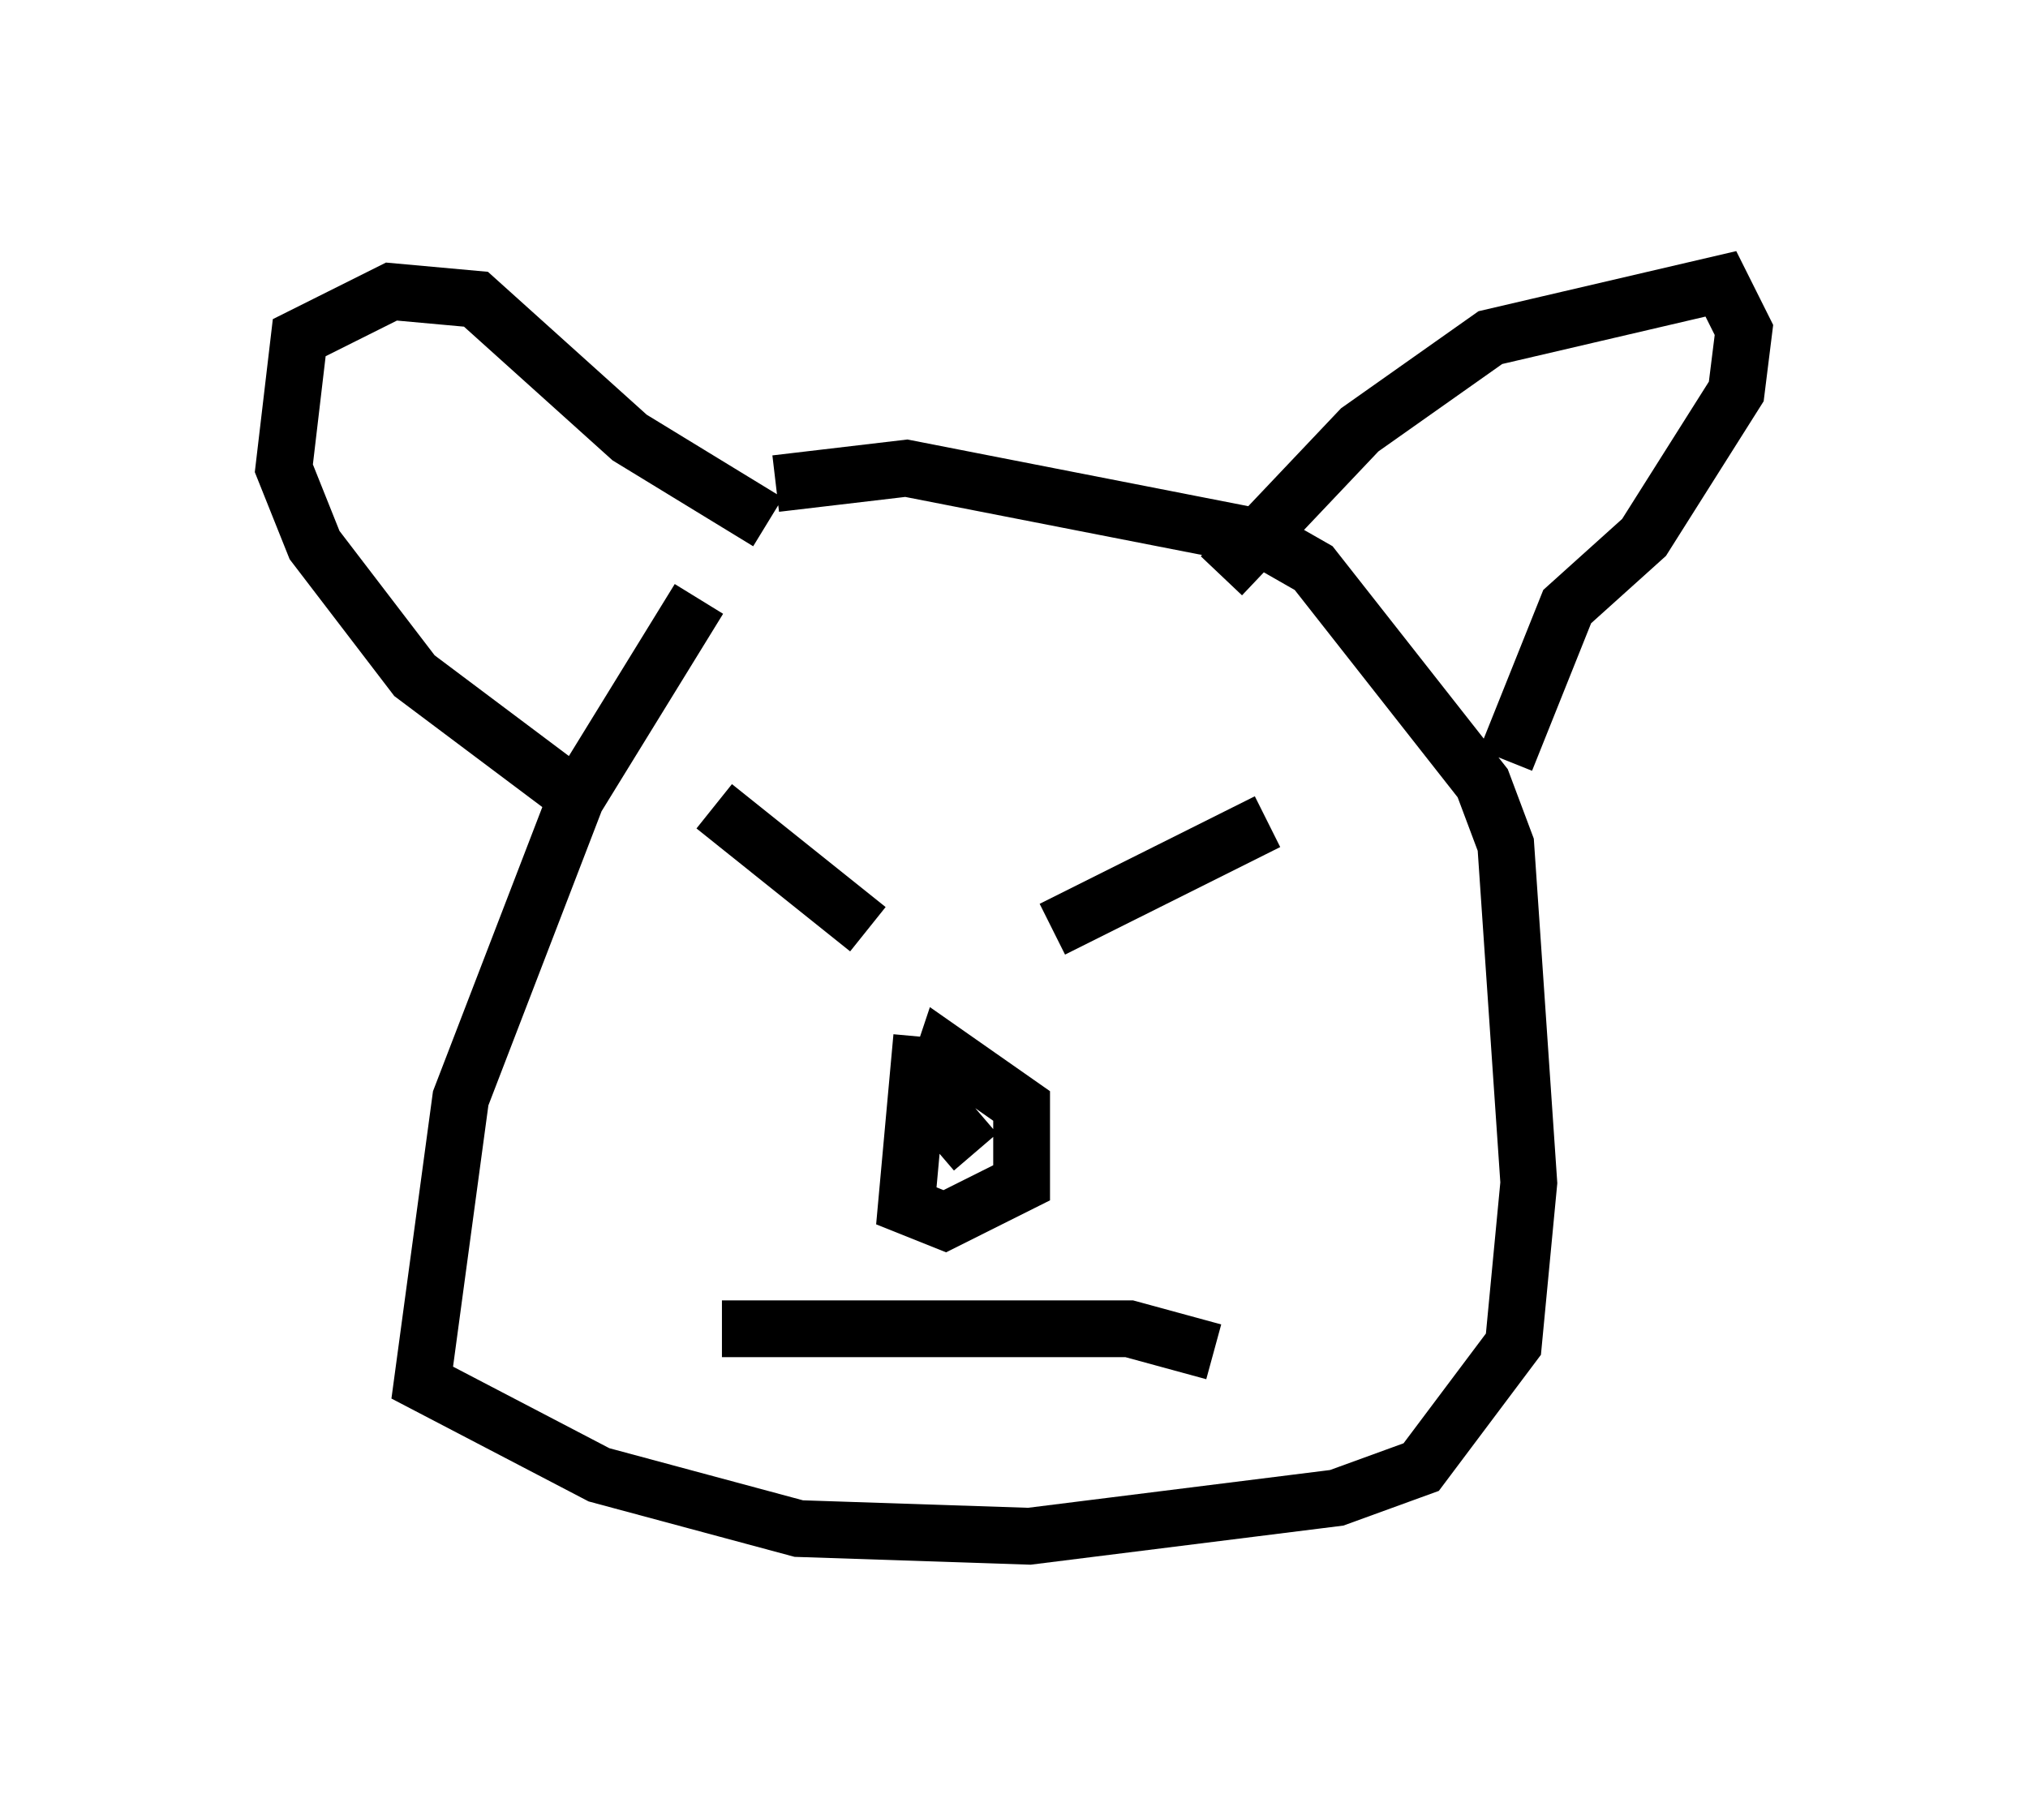 <?xml version="1.0" encoding="utf-8" ?>
<svg baseProfile="full" height="32.057" version="1.1" width="35.71" xmlns="http://www.w3.org/2000/svg" xmlns:ev="http://www.w3.org/2001/xml-events" xmlns:xlink="http://www.w3.org/1999/xlink"><defs /><rect fill="white" height="32.057" width="35.71" x="0" y="0" /><path d="M15.69, 7.842 m-3.383, 2.706 l-2.165, 3.518 -2.03, 5.277 l-0.677, 5.007 3.112, 1.624 l3.518, 0.947 4.059, 0.135 l5.413, -0.677 1.488, -0.541 l1.624, -2.165 0.271, -2.842 l-0.406, -5.954 -0.406, -1.083 l-2.977, -3.789 -0.947, -0.541 l-6.225, -1.218 -2.3, 0.271 m-1.083, 5.683 l2.706, 2.165 m3.248, 0.0 l3.789, -1.894 m-6.089, 3.789 l-0.271, 2.977 0.677, 0.271 l1.353, -0.677 0.0, -1.353 l-1.353, -0.947 -0.271, 0.812 l0.812, 0.947 m-4.465, 3.112 l7.172, 0.0 1.488, 0.406 m0.135, -13.667 l2.436, -2.571 2.3, -1.624 l4.059, -0.947 0.406, 0.812 l-0.135, 1.083 -1.624, 2.571 l-1.353, 1.218 -1.083, 2.706 m-12.99, -4.195 l-2.436, -1.488 -2.706, -2.436 l-1.488, -0.135 -1.624, 0.812 l-0.271, 2.3 0.541, 1.353 l1.759, 2.3 2.706, 2.03 " fill="none" stroke="black" stroke-width="1" /></svg>